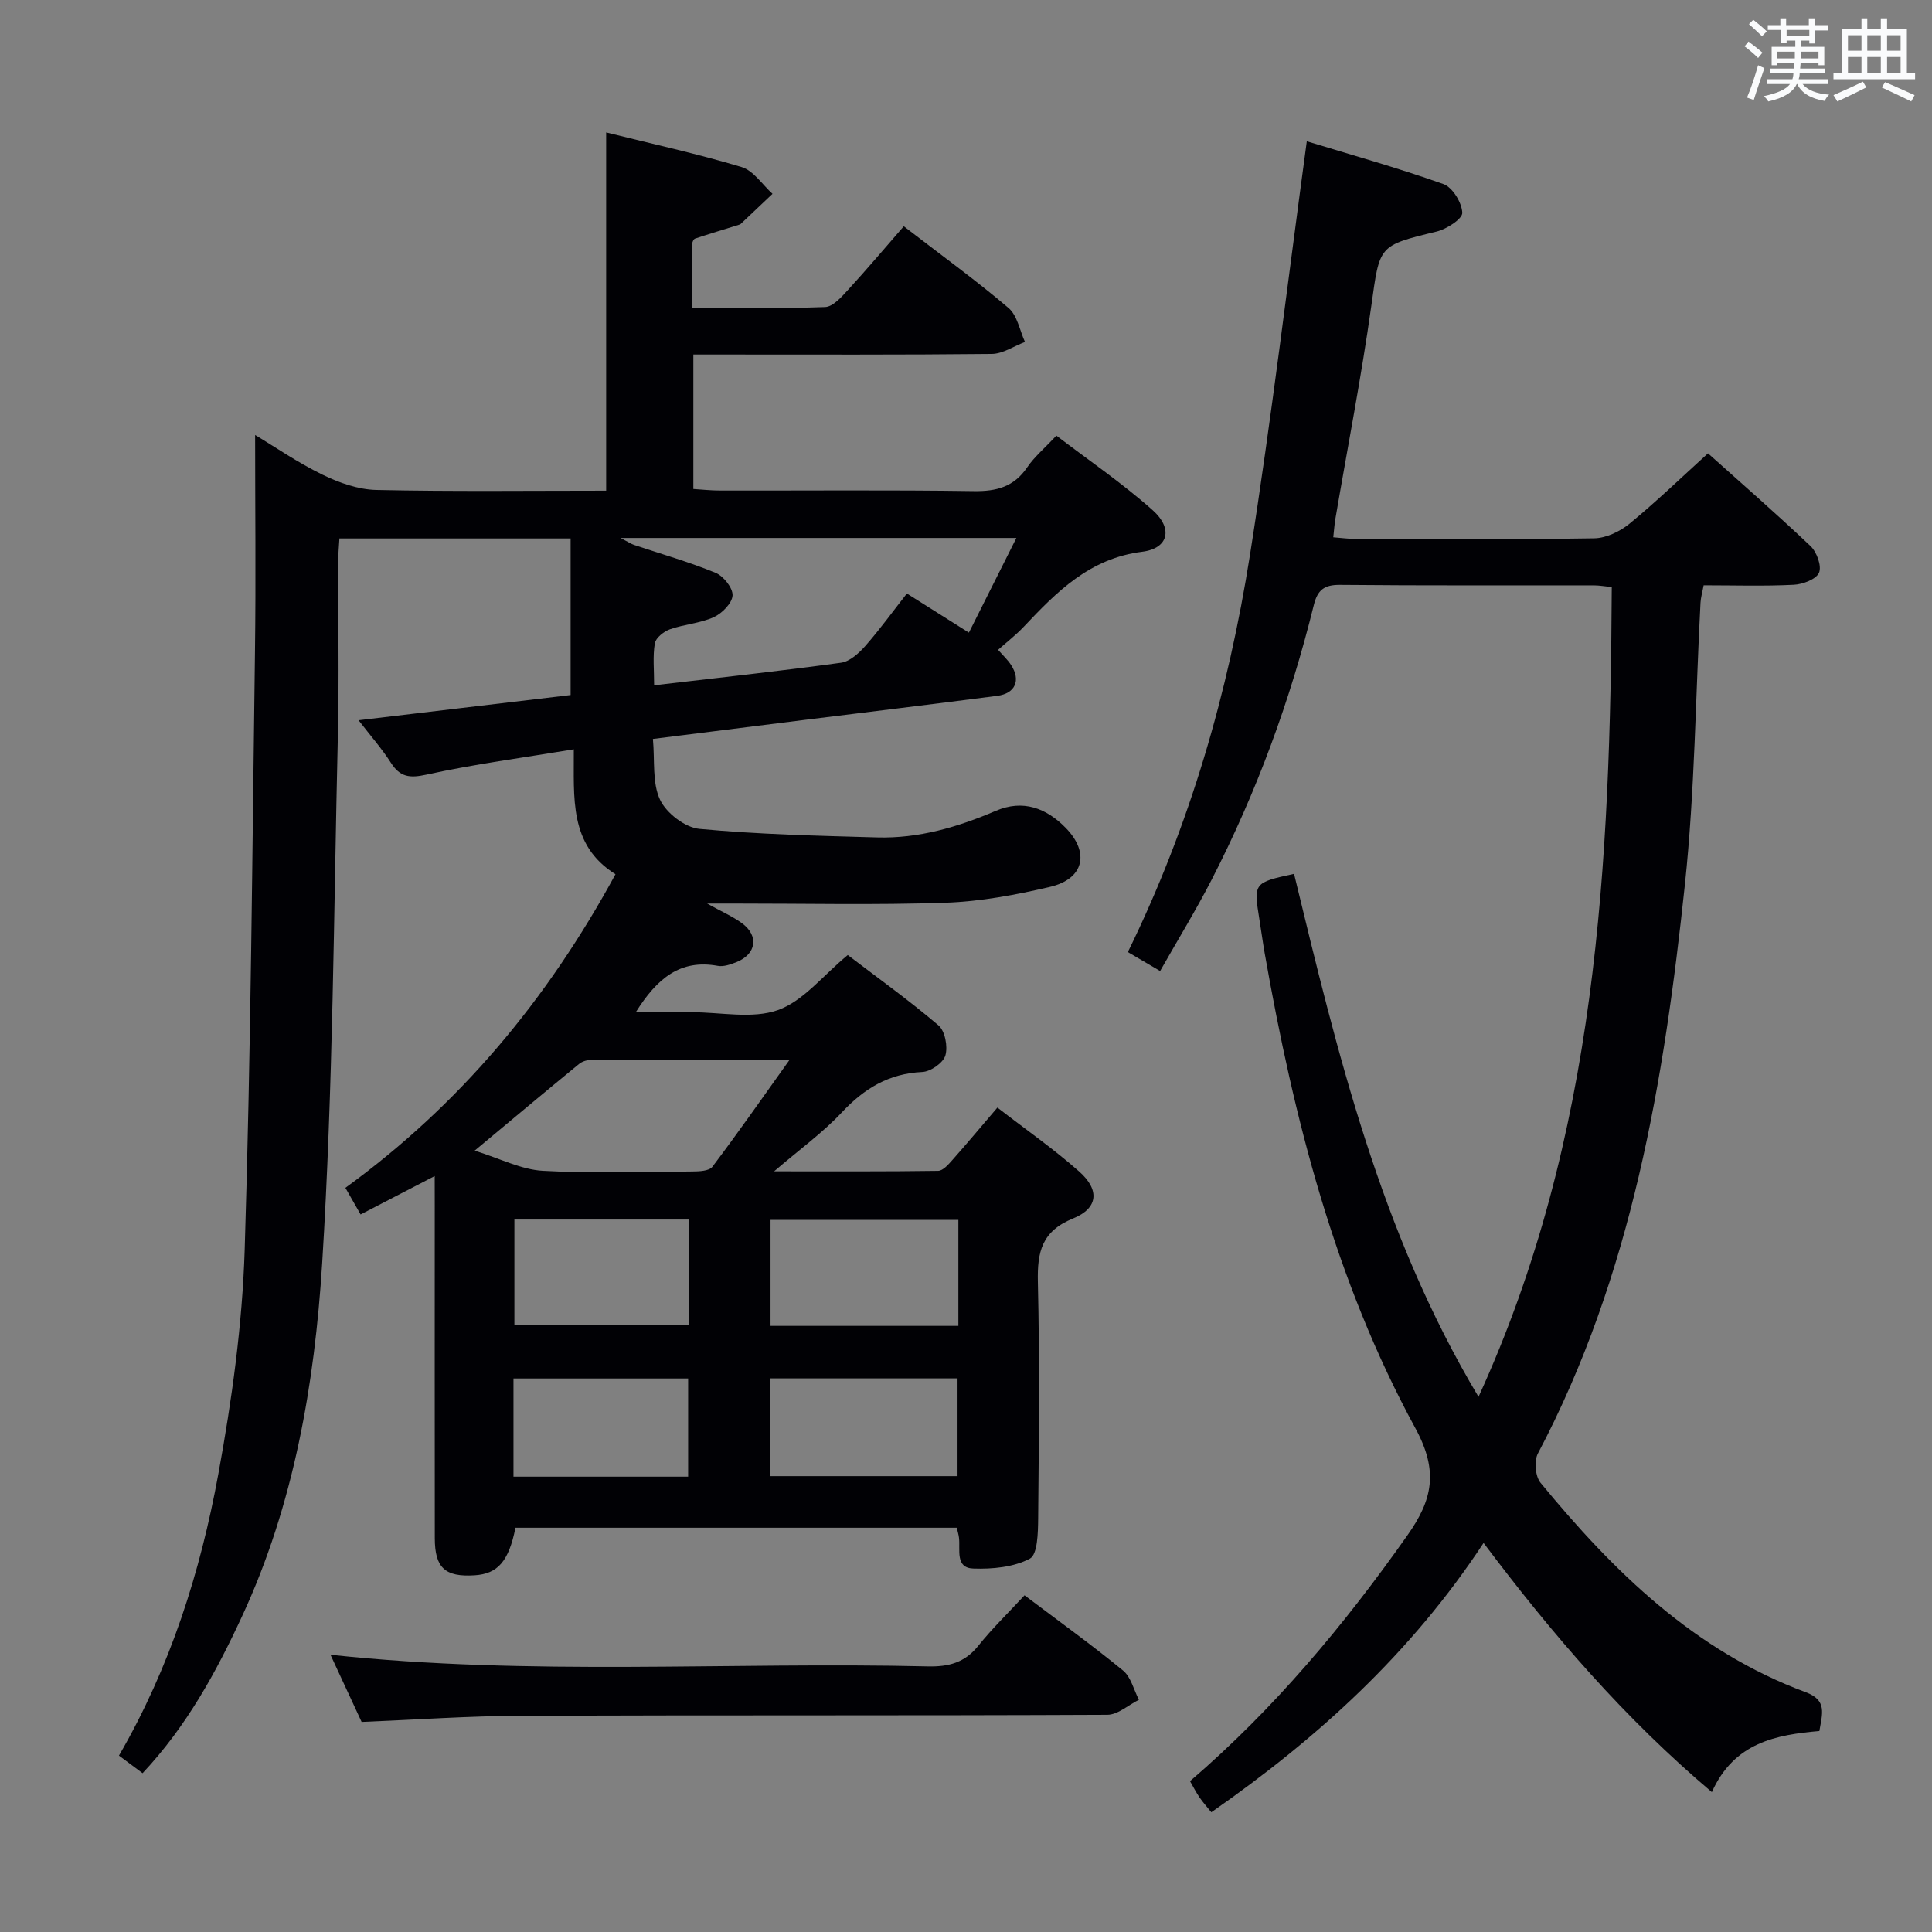 <svg enable-background="new 0 0 400 400" viewBox="0 0 400 400" xmlns="http://www.w3.org/2000/svg"><rect x="0" y="0" width="400" height="400" fill="#808080" stroke="none"/><g fill="#010105"><path d="m90 243.49c-5.37 2.78-10.17 5.27-15.34 7.95-1.08-1.89-2.03-3.55-3.15-5.51 23.68-17.21 41.8-38.94 55.92-64.93-9.7-6.06-8.56-15.84-8.63-25.86-10.62 1.76-20.64 3.07-30.46 5.23-3.54.78-5.5.54-7.43-2.48-1.85-2.89-4.15-5.5-6.67-8.77 15.19-1.8 29.63-3.52 43.9-5.22 0-10.99 0-21.55 0-32.42-16.26 0-31.84 0-47.87 0-.09 1.63-.25 3.22-.26 4.82-.02 12 .23 24-.06 36-.86 36.43-.98 72.91-3.25 109.26-1.56 24.99-5.85 49.91-16.56 73.02-5.37 11.6-11.52 22.85-20.62 32.54-1.68-1.25-3.23-2.4-4.89-3.64 10.62-18.33 16.85-37.98 20.57-58.28 2.81-15.32 4.97-30.93 5.46-46.47 1.29-41.27 1.57-82.57 2.13-123.86.2-14.96.03-29.92.03-44.81 4.04 2.42 8.8 5.71 13.95 8.22 3.43 1.67 7.38 3.07 11.14 3.16 15.8.34 31.61.15 47.59.15 0-24.79 0-49.14 0-74.17 9.48 2.36 18.87 4.41 28.05 7.17 2.46.74 4.28 3.64 6.39 5.54-2.19 2.08-4.37 4.15-6.57 6.22-.11.11-.29.16-.45.21-3.01.94-6.03 1.84-9.02 2.84-.32.11-.62.81-.62 1.23-.05 4.14-.03 8.28-.03 13.1 9.4 0 18.5.17 27.58-.16 1.61-.06 3.35-2.03 4.66-3.46 3.94-4.29 7.7-8.75 11.63-13.26 8.15 6.28 15.15 11.34 21.69 16.92 1.81 1.55 2.31 4.64 3.4 7.03-2.3.87-4.59 2.46-6.89 2.48-18.66.2-37.33.12-55.99.12-1.8 0-3.6 0-5.78 0v27.84c1.75.11 3.65.32 5.56.32 17.5.03 35-.14 52.49.12 4.73.07 8.32-.88 11.07-4.92 1.47-2.17 3.57-3.92 6.04-6.57 6.73 5.14 13.71 9.89 19.96 15.46 4.23 3.77 3.27 7.89-2.17 8.58-10.92 1.37-17.71 8.29-24.58 15.57-1.58 1.67-3.42 3.09-5.28 4.74 1.01 1.15 2 2.06 2.7 3.15 2.05 3.16.87 5.9-2.89 6.38-13.34 1.73-26.69 3.34-40.04 5-10.2 1.27-20.4 2.56-31.23 3.92.41 4.54-.17 9.08 1.47 12.58 1.29 2.76 5.17 5.76 8.15 6.04 12.2 1.15 24.49 1.42 36.76 1.77 8.62.25 16.73-2.13 24.6-5.5 5.62-2.41 10.45-.6 14.49 3.53 5.02 5.14 3.76 10.57-3.26 12.21-7.09 1.66-14.38 3.03-21.63 3.28-14.6.5-29.23.16-43.85.17-1.46 0-2.92 0-5.51 0 3.06 1.7 5.31 2.67 7.24 4.09 3.53 2.6 2.94 6.4-1.17 8.04-1.21.48-2.65.99-3.85.77-7.75-1.42-12.57 2.55-16.99 9.6h6.09 5.5c6-.01 12.52 1.44 17.85-.45 5.24-1.86 9.27-7.11 14.45-11.39 6.02 4.59 12.62 9.31 18.78 14.56 1.36 1.16 1.97 4.39 1.43 6.23-.45 1.53-3.05 3.34-4.77 3.42-6.94.32-12.04 3.42-16.68 8.38-3.92 4.18-8.65 7.59-14.01 12.19 12.1 0 23.03.06 33.96-.1 1.02-.02 2.16-1.35 3-2.3 2.97-3.35 5.84-6.79 9.27-10.8 5.8 4.49 11.64 8.55 16.93 13.24 4.29 3.8 3.96 7.6-1.26 9.72-6.5 2.64-7.43 6.92-7.29 13.13.38 16.32.21 32.66.06 48.99-.03 2.89-.11 7.46-1.72 8.31-3.36 1.78-7.78 2.19-11.72 2.05-3.77-.14-2.66-3.86-2.95-6.36-.07-.64-.27-1.26-.46-2.09-30.55 0-60.98 0-91.37 0-1.39 6.96-3.66 9.55-8.48 9.85-6.08.38-8.21-1.53-8.22-7.67-.03-23-.01-46-.01-68.99-.01-1.78-.01-3.57-.01-6zm38.48-132.11c1.66.87 2.19 1.23 2.77 1.43 5.64 1.89 11.39 3.52 16.89 5.78 1.64.67 3.6 3.13 3.53 4.68-.08 1.6-2.17 3.72-3.88 4.5-2.82 1.28-6.11 1.47-9.07 2.51-1.27.45-2.94 1.76-3.14 2.9-.46 2.68-.15 5.5-.15 8.7 13.42-1.57 26.09-2.94 38.7-4.67 1.82-.25 3.71-1.98 5.04-3.49 3.02-3.44 5.71-7.17 8.59-10.84 4.51 2.84 8.5 5.36 12.84 8.1 3.4-6.77 6.48-12.92 9.83-19.6-27.52 0-54.08 0-81.95 0zm-30.21 126.85c5.35 1.66 9.66 3.92 14.09 4.17 10.3.58 20.65.22 30.98.14 1.42-.01 3.48-.09 4.15-.97 5.24-6.93 10.21-14.07 15.97-22.13-14.77 0-28.06-.01-41.34.04-.77 0-1.68.34-2.27.83-6.82 5.59-13.57 11.24-21.58 17.92zm61.26 14.33v21.95h38.89c0-7.36 0-14.42 0-21.95-12.91 0-25.66 0-38.89 0zm-16.97-.07c-12.51 0-24.39 0-36.06 0v21.9h36.06c0-7.55 0-14.65 0-21.9zm16.87 53.13h38.82c0-6.98 0-13.57 0-20.24-13.09 0-25.83 0-38.82 0zm-16.96.11c0-7.14 0-13.71 0-20.33-12.24 0-24.12 0-36.16 0v20.33z"/><path d="m307.16 319.45c-14.98 22.78-34.3 40.39-56.37 55.76-.88-1.1-1.73-2.04-2.44-3.07-.73-1.08-1.33-2.25-1.97-3.37 17.47-15.01 31.92-32.33 45.02-50.91 5.16-7.32 6.51-13.22 1.64-22.16-16.68-30.62-25.17-64.13-31.19-98.29-.4-2.29-.71-4.6-1.08-6.9-1.24-7.75-1.25-7.75 7.15-9.59 8.97 36.97 17.78 74.11 38.19 108.28 24.66-53.89 27.27-110.39 27.59-167.65-1.24-.12-2.51-.36-3.78-.36-17.5-.02-35 .07-52.49-.1-3.29-.03-4.65 1.07-5.42 4.18-4.87 19.76-11.85 38.76-21.15 56.86-3.25 6.32-6.98 12.4-10.67 18.91-2.36-1.39-4.3-2.53-6.68-3.92 12.86-26.25 20.8-53.81 25.29-82.27 4.44-28.18 7.81-56.52 11.76-85.6 8.84 2.7 18.68 5.45 28.28 8.86 1.89.67 3.83 3.85 3.91 5.94.05 1.27-3.25 3.4-5.35 3.9-12.1 2.93-11.73 2.86-13.48 15.35-2.07 14.78-4.94 29.44-7.45 44.16-.19 1.12-.26 2.26-.43 3.78 1.68.13 3.11.33 4.54.33 16.5.02 33 .14 49.49-.12 2.48-.04 5.34-1.42 7.32-3.04 5.53-4.54 10.69-9.52 16.23-14.55 6.45 5.78 13.98 12.33 21.22 19.19 1.3 1.23 2.36 4.13 1.77 5.52-.58 1.36-3.36 2.41-5.23 2.5-6.13.31-12.28.11-18.66.11-.26 1.42-.59 2.51-.65 3.62-1.03 19.42-1.17 38.94-3.22 58.25-4.32 40.73-10.97 80.99-30.45 117.89-.81 1.54-.54 4.71.54 6.04 15.14 18.43 31.97 34.88 54.93 43.38 4.48 1.66 3.41 4.47 2.81 8.03-8.9.78-17.64 2.34-22.26 12.65-18.08-15.31-32.97-32.57-47.26-51.59z"/><path d="m74.87 356.51c-2.18-4.71-4.27-9.21-6.45-13.91 41.39 4.44 82.58 1.44 123.69 2.41 4.29.1 7.63-.77 10.42-4.25 2.9-3.62 6.26-6.87 9.59-10.47 7.26 5.48 14 10.33 20.4 15.58 1.64 1.35 2.21 4 3.28 6.05-2.18 1.08-4.35 3.1-6.53 3.11-40.45.19-80.9.05-121.34.2-10.93.05-21.85.82-33.06 1.28z"/></g><path d="m361.2 9.6.8-1c.9.7 1.9 1.4 2.9 2.3l-.9 1.1c-1-1-2-1.8-2.8-2.4zm.5 10.6c.9-2.1 1.6-4.3 2.3-6.7.4.2.8.4 1.3.6-.7 2.1-1.5 4.3-2.2 6.6zm.4-15.2.9-.9c1 .8 2 1.6 2.8 2.4l-1 1c-.9-.9-1.8-1.7-2.7-2.5zm12.5-1.2h1.2v1.4h2.7v1.1h-2.7v2.7h-1.2v-.6h-1.8v1.3h4.9v3.8h-1.2v-.5h-3.7c0 .4-.1.9-.1 1.2h5.1v1h-5.2c0 .5-.1.9-.2 1.2h6v1h-5.2c1.1 1.3 2.9 2 5.5 2.2-.4.4-.7.8-.9 1.3-2.9-.5-4.8-1.6-5.7-3.5h-.1c-.8 1.7-2.7 2.9-5.9 3.6-.2-.4-.6-.8-.9-1.1 2.8-.6 4.6-1.4 5.4-2.5h-4.8v-1h5.3c.1-.3.2-.7.2-1.2h-4.9v-1h5c0-.4 0-.8.1-1.2h-3.5v.5h-1.2v-3.8h4.9v-1.3h-1.8v.5h-1.2v-2.7h-2.7v-1h2.6v-1.4h1.2v1.4h4.7v-1.4zm-6.6 8.3h3.6c0-.4 0-.9 0-1.4h-3.6zm1.9-4.6h4.7v-1.3h-4.7zm6.6 3.2h-3.7v1.4h3.7z" fill="#fafbfc"/><path d="m385.3 3.8h1.3v2.2h2.8v-2.2h1.3v2.2h4.1v9.1h1.7v1.3h-16.9v-1.3h1.7v-9.1h4.1v-2.2zm.4 13.1.7 1.2c-1.8.9-3.8 1.9-6 2.9-.2-.4-.5-.8-.8-1.3 2.3-1 4.3-1.9 6.1-2.8zm-3.1-6.4h2.8v-3.2h-2.8zm0 4.6h2.8v-3.3h-2.8zm4-4.6h2.8v-3.2h-2.8zm0 4.6h2.8v-3.3h-2.8zm3.7 1.9c2.1.9 4.1 1.8 6.1 2.7l-.7 1.3c-2.2-1.1-4.2-2-6.1-2.9zm3.2-9.7h-2.8v3.2h2.8zm-2.8 7.8h2.8v-3.3h-2.8z" fill="#fafbfc"/></svg>